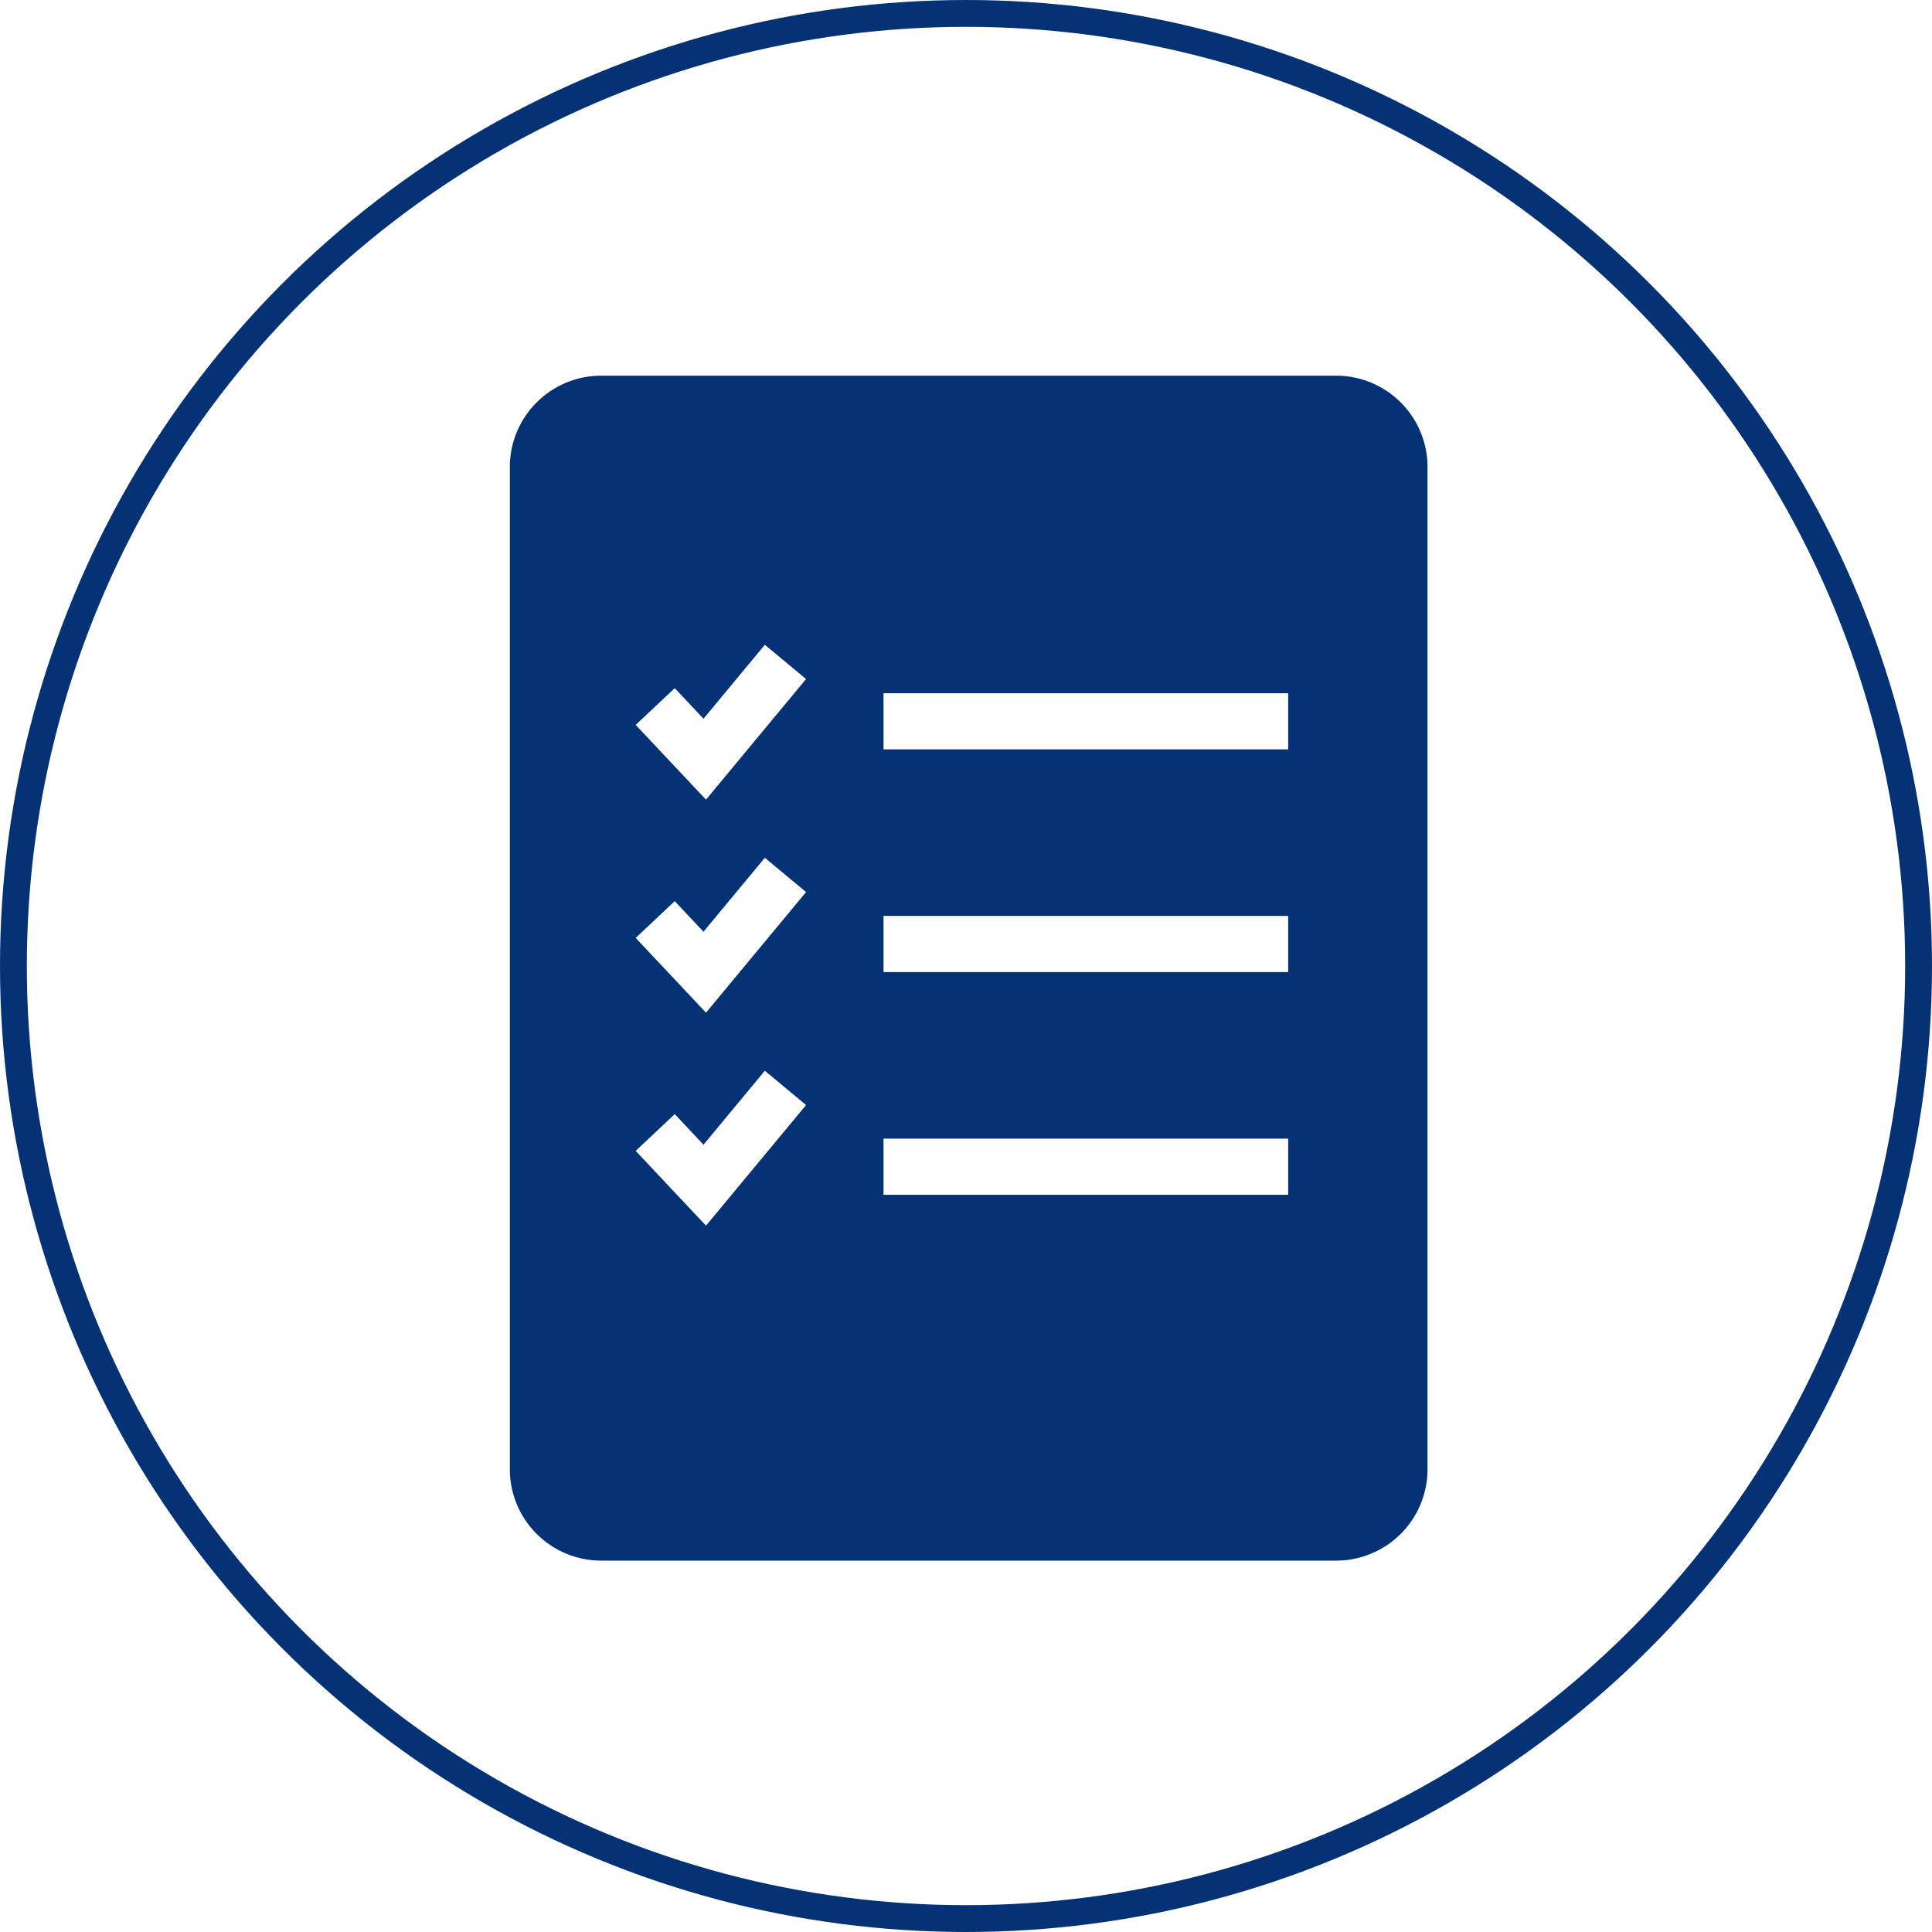 <svg xmlns="http://www.w3.org/2000/svg" viewBox="2048 -6947 144 144">
  <defs>
    <style>
      .cls-1, .cls-4 {
        fill: none;
      }

      .cls-1 {
        stroke: #043275;
        stroke-width: 2px;
      }

      .cls-2 {
        fill: #043275;
        fill-rule: evenodd;
      }

      .cls-3 {
        stroke: none;
      }
    </style>
  </defs>
  <g id="Symbol_10_1" data-name="Symbol 10 – 1" transform="translate(1171 -7733)">
    <g id="Ellipse_2" data-name="Ellipse 2" class="cls-1" transform="translate(877 786)">
      <circle class="cls-3" cx="72" cy="72" r="72"/>
      <circle class="cls-4" cx="72" cy="72" r="71"/>
    </g>
    <path id="PerfectFor" class="cls-2" d="M68.4,6.817A6.814,6.814,0,0,0,61.594,0H6.811A6.814,6.814,0,0,0,0,6.817V81.5A6.814,6.814,0,0,0,6.811,88.32H61.594A6.814,6.814,0,0,0,68.4,81.5ZM14.434,25.57l-2.143-2.28L9.38,26.031,14.62,31.6l7.46-8.99L19.006,20.06Zm0,15.875-2.143-2.28L9.38,41.905l5.24,5.574,7.46-8.99-3.074-2.556Zm0,15.875-2.143-2.28L9.38,57.78l5.24,5.574,7.46-8.99-3.074-2.556ZM27.853,23.667H58.014v4.185H27.853Zm0,16.6H58.014v4.185H27.853Zm0,16.6H58.014v4.185H27.853Z" transform="translate(915 814)"/>
  </g>
</svg>

